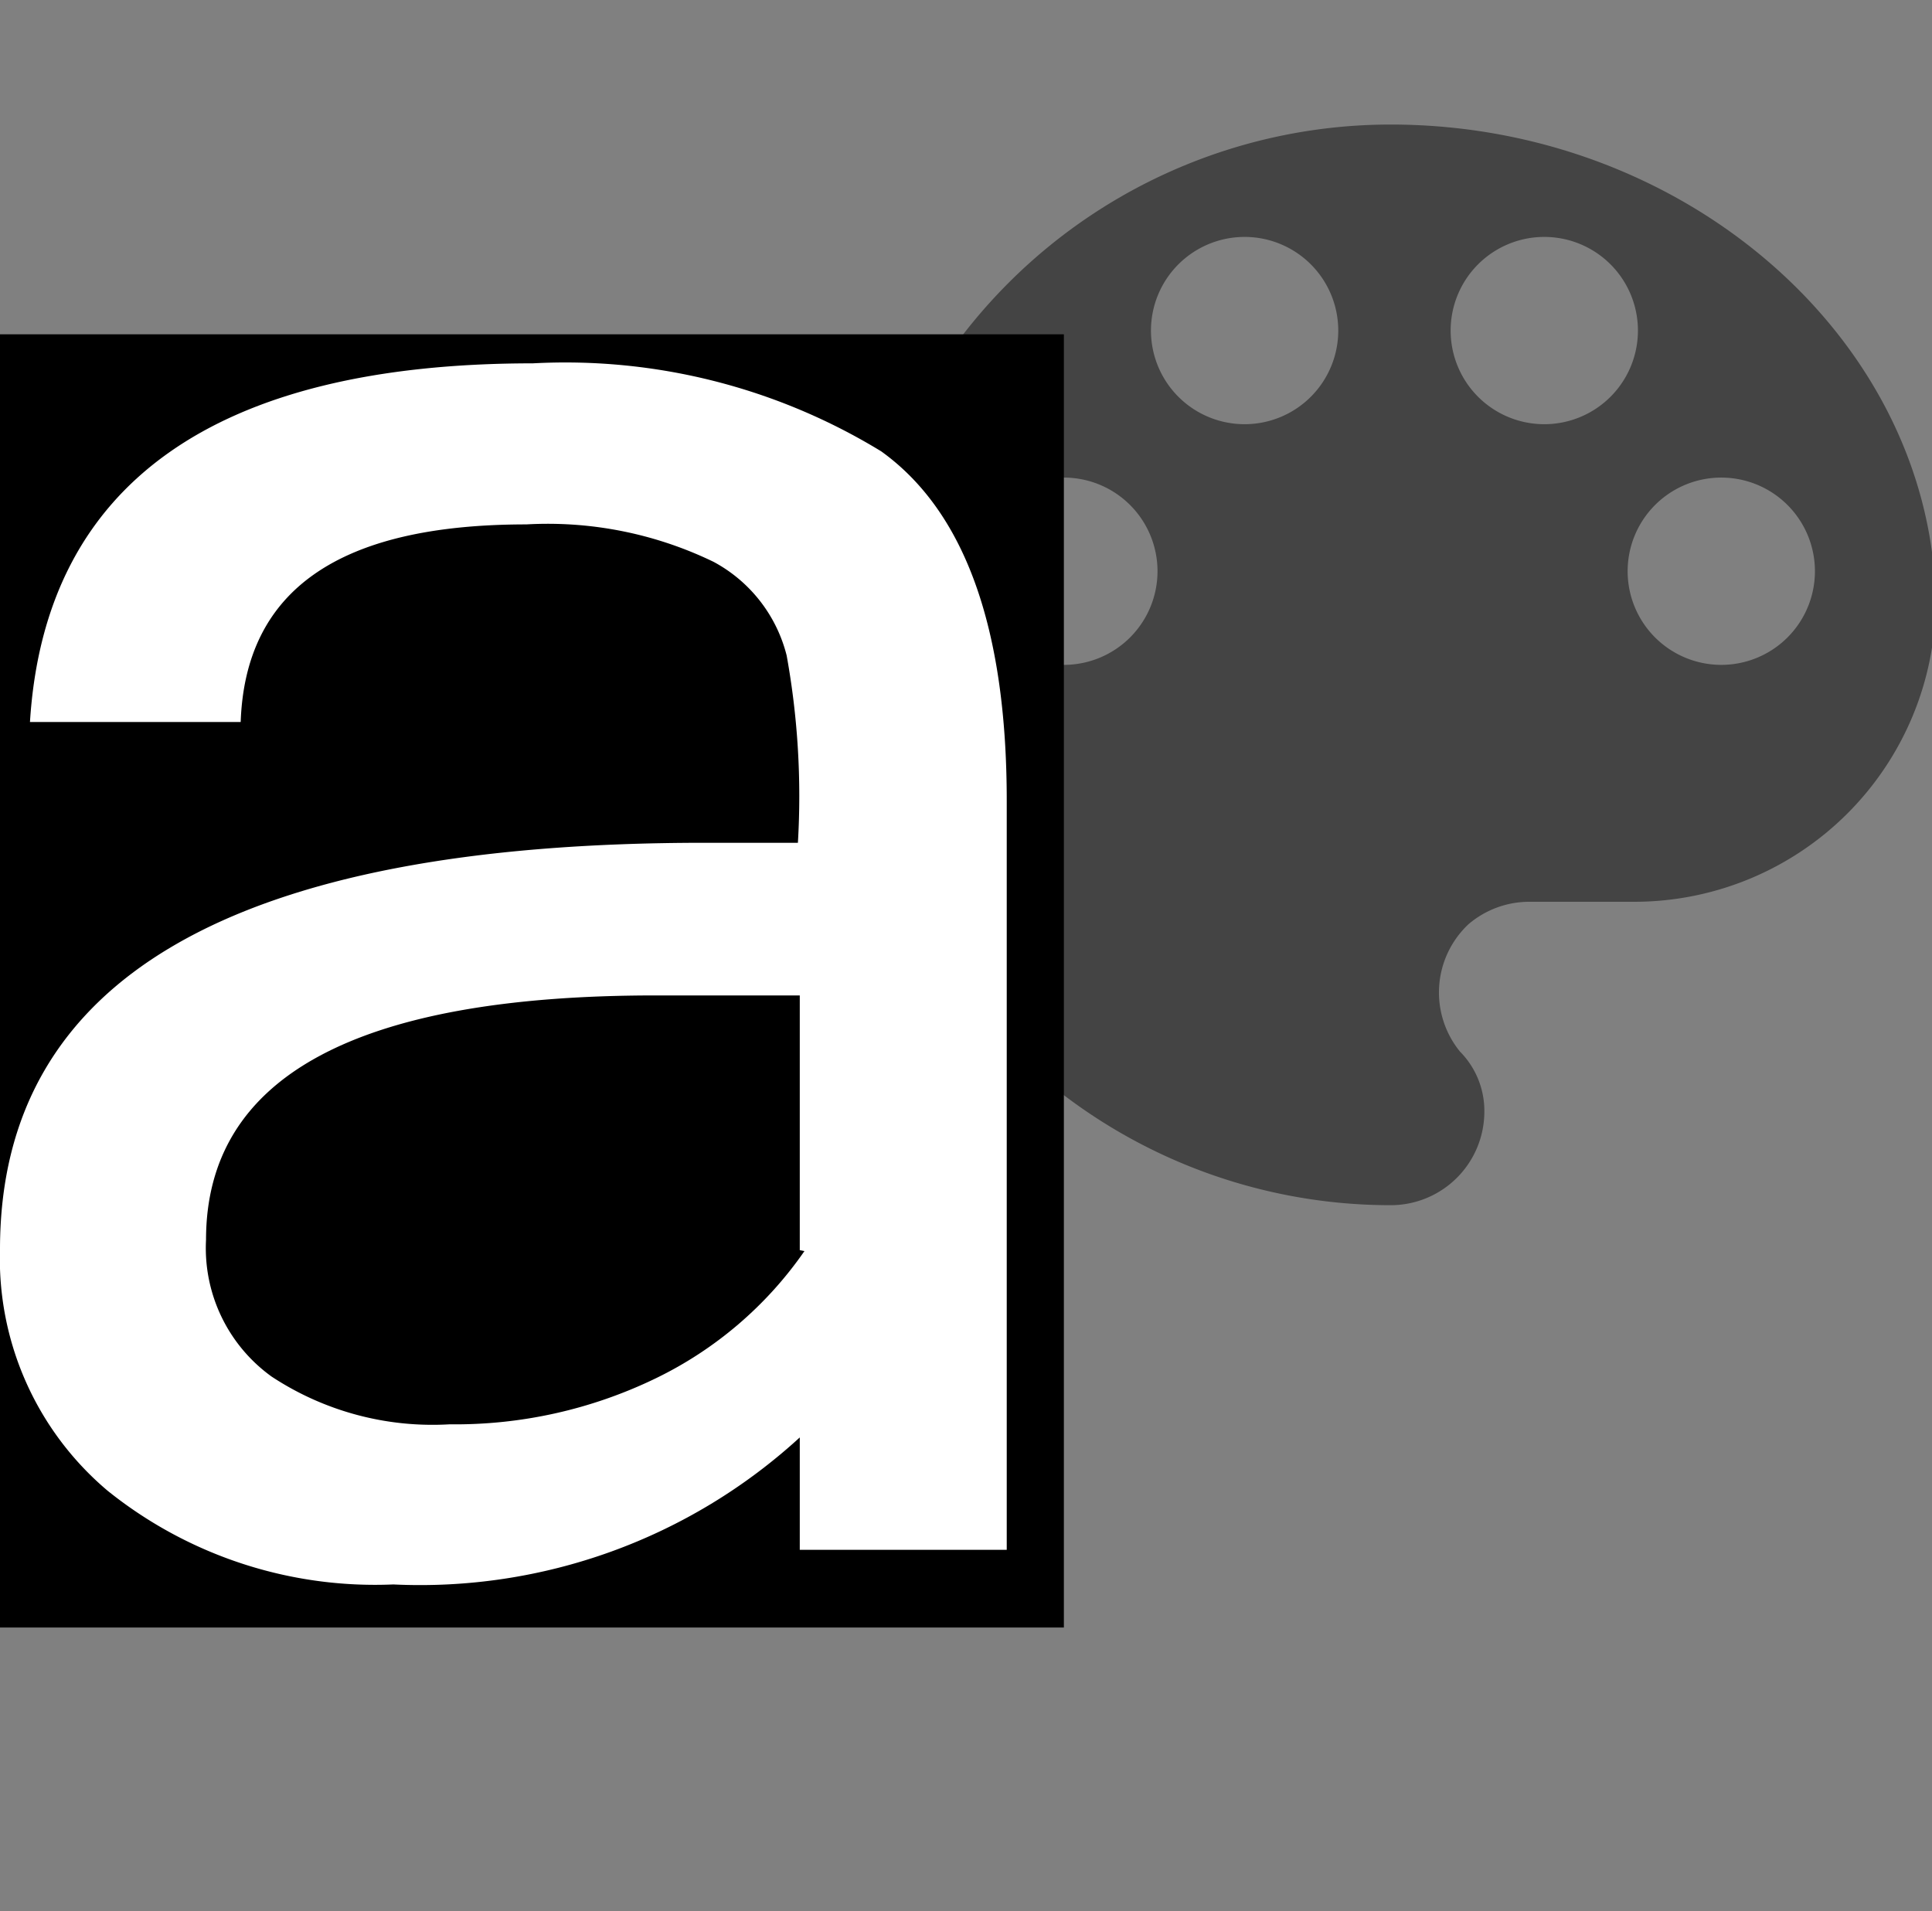 <svg id="b3f0afef-e0a3-41ea-8a0c-33bfbb730f34" data-name="b86775db-4783-4b57-8a7c-752876291483" xmlns="http://www.w3.org/2000/svg" width="20.63" height="20.41" viewBox="0 0 20.63 20.41"><rect x="0" y="0" width="20.63" height="20.41" fill="#808080" stroke="none"/><title>background</title><path d="M0,0H18V18H0Z" fill="none"/><path d="M2.63,2.41h18v18h-18Z" fill="none"/><rect y="3.57" width="11.36" height="13.81" /><path d="M14.85,1.33a5.77,5.77,0,0,0,0,11.54,1,1,0,0,0,1-1,.9.9,0,0,0-.26-.64,1,1,0,0,1,.09-1.36,1,1,0,0,1,.64-.24h1.14a3.22,3.22,0,0,0,3.21-3.21C20.62,3.63,18,1.33,14.85,1.33ZM11.36,7.1a1,1,0,1,1,1-1A1,1,0,0,1,11.36,7.1Zm1.93-2.57a1,1,0,1,1,1-1A1,1,0,0,1,13.29,4.53Zm3.2,0a1,1,0,1,1,1-1,1,1,0,0,1-1,1ZM18.38,7.1a1,1,0,1,1,1-1,1,1,0,0,1-1,1Z"  opacity="0.47" style="isolation:isolate"/><path d="M8.54,15.35A6,6,0,0,1,4.2,16.92a4.56,4.56,0,0,1-3.05-1A3.24,3.24,0,0,1,0,13.34C0,10.44,2.51,9,7.52,9h1A8.42,8.42,0,0,0,8.4,7a1.57,1.57,0,0,0-.78-1,4.06,4.06,0,0,0-2-.4c-2,0-3,.7-3.05,2.11H.32c.16-2.56,2-3.83,5.37-3.83a6.47,6.47,0,0,1,3.72.94c.89.64,1.34,1.88,1.34,3.73v8H8.54Zm0-2V10.63H7q-4.8,0-4.8,2.61a1.69,1.69,0,0,0,.7,1.46,3.12,3.12,0,0,0,1.9.51A4.91,4.91,0,0,0,7,14.72a4.11,4.11,0,0,0,1.59-1.36Z" fill="#fff"/></svg>